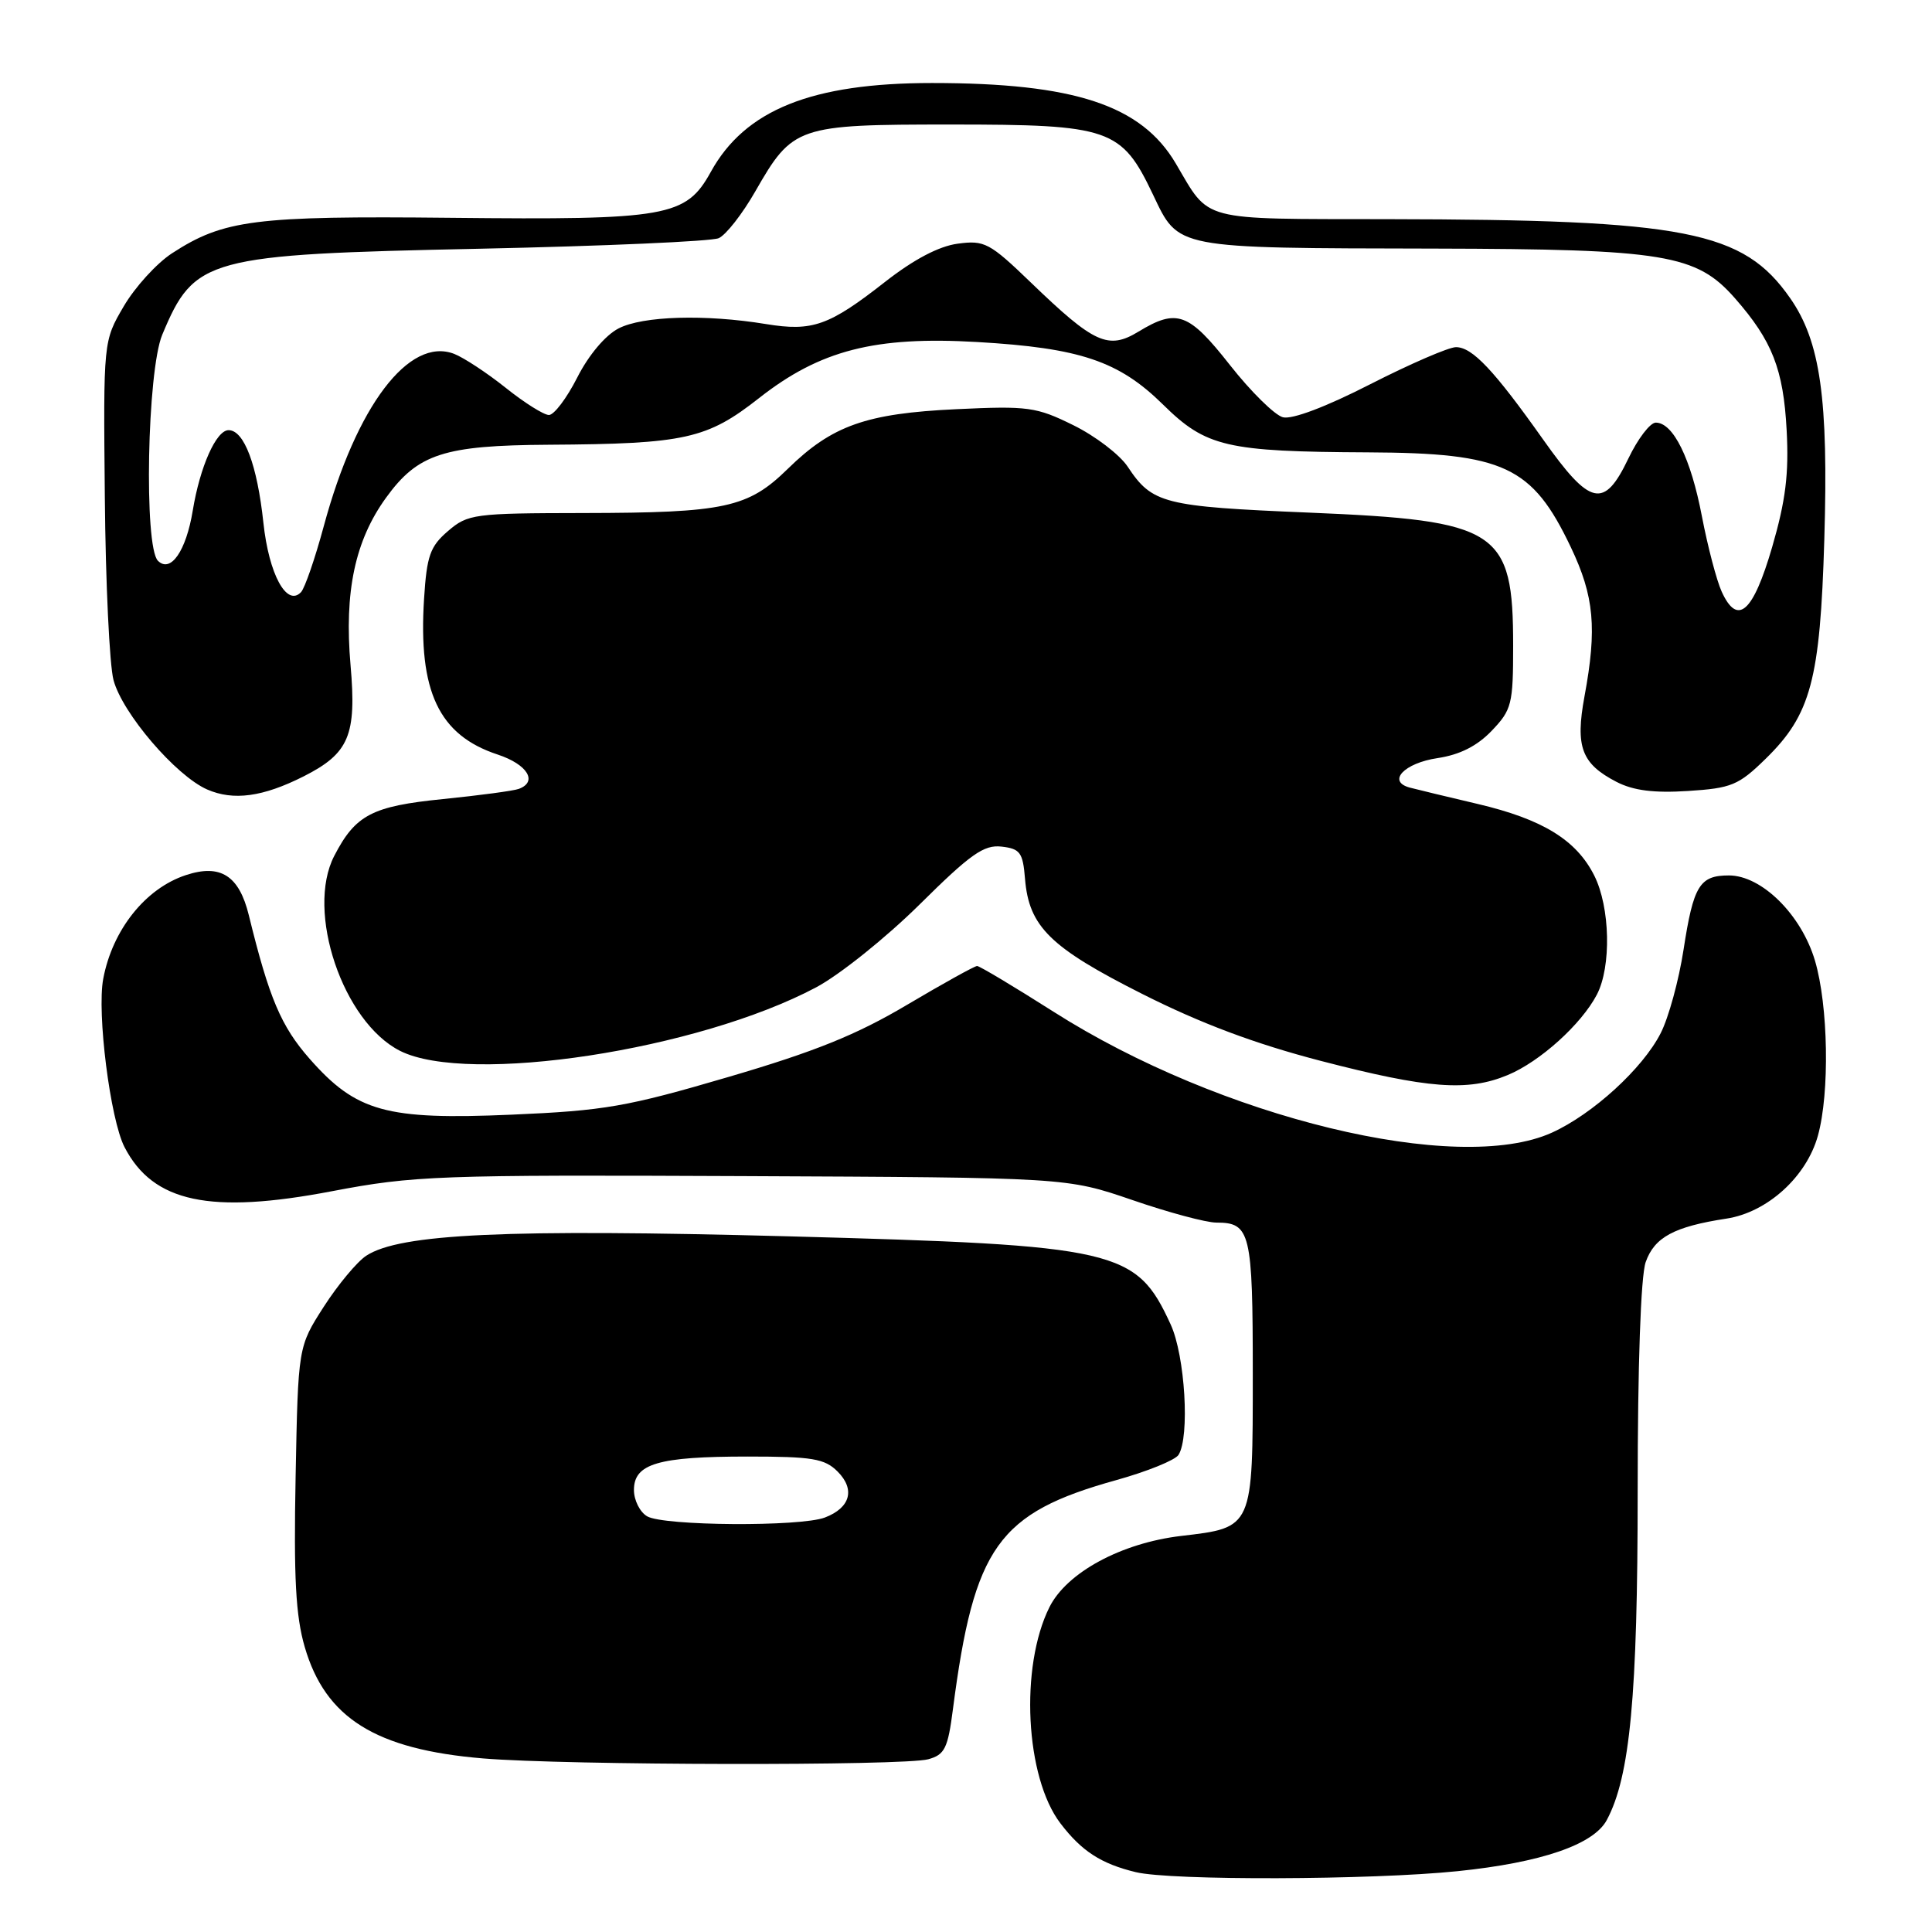 <?xml version="1.0" encoding="UTF-8" standalone="no"?>
<!DOCTYPE svg PUBLIC "-//W3C//DTD SVG 1.1//EN" "http://www.w3.org/Graphics/SVG/1.1/DTD/svg11.dtd" >
<svg xmlns="http://www.w3.org/2000/svg" xmlns:xlink="http://www.w3.org/1999/xlink" version="1.1" viewBox="0 0 256 256">
 <g >
 <path fill="currentColor"
d=" M 193.14 247.94 C 204.24 246.80 211.17 244.42 212.91 241.16 C 215.99 235.41 217.00 224.68 217.00 197.58 C 217.00 180.86 217.41 169.12 218.06 167.24 C 219.22 163.94 221.83 162.53 228.78 161.47 C 234.18 160.64 239.37 155.93 240.88 150.49 C 242.46 144.82 242.26 133.24 240.49 127.28 C 238.68 121.19 233.43 116.00 229.09 116.00 C 225.20 116.00 224.39 117.34 223.08 125.83 C 222.46 129.87 221.10 134.85 220.05 136.90 C 217.67 141.58 211.06 147.62 205.64 150.08 C 193.13 155.75 161.71 148.13 139.60 134.06 C 134.36 130.73 129.80 128.00 129.47 128.00 C 129.14 128.00 124.96 130.32 120.18 133.15 C 113.53 137.10 108.00 139.34 96.50 142.71 C 83.05 146.66 80.09 147.17 67.78 147.70 C 51.18 148.42 47.21 147.32 41.03 140.30 C 37.24 135.99 35.66 132.26 32.97 121.27 C 31.68 116.01 29.21 114.44 24.62 115.96 C 19.27 117.72 14.90 123.21 13.68 129.69 C 12.82 134.22 14.61 148.34 16.50 152.00 C 20.29 159.33 27.83 160.93 44.00 157.84 C 54.84 155.78 57.96 155.66 98.42 155.84 C 141.34 156.03 141.34 156.03 150.04 159.01 C 154.82 160.66 159.83 162.00 161.17 162.00 C 165.69 162.00 166.00 163.27 166.00 182.05 C 166.00 202.56 166.07 202.40 156.50 203.52 C 148.57 204.46 141.36 208.36 139.06 212.95 C 135.11 220.85 135.85 235.49 140.51 241.60 C 143.32 245.29 145.90 246.96 150.50 248.07 C 155.17 249.20 181.66 249.12 193.14 247.94 Z  M 123.00 233.11 C 125.18 232.51 125.60 231.67 126.27 226.46 C 129.07 204.92 132.24 200.48 147.92 196.12 C 152.01 194.98 155.71 193.48 156.16 192.78 C 157.67 190.39 157.03 179.65 155.12 175.50 C 150.55 165.54 148.18 165.00 104.50 163.82 C 67.14 162.82 52.98 163.47 48.53 166.39 C 47.31 167.19 44.78 170.23 42.90 173.15 C 39.50 178.45 39.50 178.45 39.17 195.69 C 38.91 209.05 39.18 214.12 40.38 218.24 C 43.12 227.65 49.77 231.81 64.00 233.00 C 75.04 233.92 119.76 234.00 123.00 233.11 Z  M 199.78 142.45 C 204.06 140.67 209.53 135.73 211.59 131.80 C 213.53 128.09 213.36 120.22 211.25 116.02 C 208.87 111.29 204.40 108.55 195.77 106.52 C 191.77 105.58 187.74 104.61 186.80 104.36 C 183.76 103.54 186.05 101.11 190.50 100.45 C 193.43 100.01 195.73 98.85 197.66 96.83 C 200.31 94.06 200.50 93.32 200.50 85.59 C 200.50 70.21 198.60 68.97 173.37 67.92 C 154.16 67.12 152.67 66.74 149.42 61.83 C 148.36 60.24 145.13 57.77 142.22 56.34 C 137.32 53.92 136.23 53.77 126.72 54.22 C 114.77 54.78 110.25 56.38 104.39 62.12 C 99.11 67.29 96.07 67.95 77.31 67.98 C 62.79 68.00 61.99 68.11 59.36 70.37 C 56.99 72.40 56.55 73.64 56.19 79.34 C 55.41 91.62 58.14 97.41 65.94 99.98 C 69.88 101.28 71.30 103.58 68.75 104.53 C 68.06 104.79 63.55 105.39 58.71 105.88 C 49.30 106.82 47.10 107.97 44.29 113.41 C 40.48 120.77 45.44 135.43 53.02 139.25 C 62.06 143.79 92.48 139.15 108.14 130.83 C 111.25 129.18 117.41 124.24 121.85 119.85 C 128.60 113.16 130.37 111.91 132.71 112.18 C 135.17 112.46 135.54 112.96 135.82 116.45 C 136.34 122.79 139.15 125.55 151.35 131.70 C 159.10 135.61 166.31 138.31 175.00 140.57 C 189.21 144.26 194.48 144.66 199.78 142.45 Z  M 40.24 102.87 C 46.26 99.82 47.26 97.44 46.45 88.15 C 45.60 78.41 47.04 71.62 51.16 65.94 C 55.37 60.13 58.81 59.01 72.72 58.93 C 90.78 58.82 93.68 58.17 100.59 52.74 C 108.66 46.40 115.94 44.53 129.50 45.32 C 143.12 46.11 148.25 47.84 154.10 53.60 C 159.81 59.23 162.50 59.85 181.28 59.94 C 199.30 60.02 203.03 61.77 208.14 72.50 C 211.24 79.01 211.63 83.23 209.95 92.29 C 208.72 98.97 209.56 101.20 214.19 103.60 C 216.42 104.75 219.12 105.10 223.66 104.81 C 229.43 104.44 230.36 104.06 233.96 100.54 C 239.95 94.69 241.18 90.09 241.73 71.50 C 242.29 52.82 241.21 45.24 237.20 39.50 C 230.98 30.58 223.41 29.10 183.82 29.04 C 158.69 29.00 160.39 29.44 155.80 21.67 C 151.24 13.93 142.36 11.00 123.50 11.00 C 107.57 11.00 98.72 14.55 94.19 22.77 C 90.89 28.74 88.48 29.16 59.68 28.86 C 33.76 28.59 29.63 29.12 22.81 33.55 C 20.77 34.87 17.89 38.04 16.40 40.58 C 13.69 45.20 13.69 45.20 13.89 65.85 C 13.99 77.21 14.51 88.12 15.04 90.11 C 16.21 94.51 23.29 102.78 27.45 104.61 C 30.93 106.13 34.83 105.60 40.24 102.87 Z  M 85.75 200.92 C 84.79 200.36 84.00 198.79 84.00 197.43 C 84.00 193.94 87.22 193.00 99.07 193.00 C 107.63 193.00 109.27 193.27 110.98 194.98 C 113.35 197.35 112.68 199.79 109.30 201.08 C 106.03 202.32 87.95 202.20 85.75 200.92 Z  M 228.13 78.39 C 227.46 76.92 226.28 72.42 225.51 68.41 C 224.05 60.75 221.71 56.00 219.40 56.00 C 218.65 56.00 217.02 58.14 215.77 60.75 C 212.55 67.48 210.73 67.08 204.48 58.25 C 197.95 49.03 195.09 46.00 192.92 46.00 C 191.97 46.00 186.87 48.21 181.59 50.90 C 175.71 53.91 171.21 55.61 169.99 55.29 C 168.90 55.00 165.74 51.89 162.98 48.38 C 157.51 41.42 155.95 40.85 150.86 43.94 C 146.85 46.38 144.99 45.53 136.61 37.45 C 131.12 32.16 130.45 31.81 126.90 32.29 C 124.41 32.62 121.07 34.38 117.29 37.34 C 109.85 43.17 107.66 43.95 101.50 42.94 C 93.44 41.62 85.16 41.86 81.96 43.52 C 80.20 44.43 77.99 47.06 76.49 50.02 C 75.10 52.76 73.41 55.00 72.73 54.99 C 72.05 54.98 69.47 53.36 67.00 51.38 C 64.53 49.41 61.46 47.39 60.18 46.89 C 54.20 44.58 47.21 53.80 42.91 69.69 C 41.75 73.99 40.39 77.93 39.89 78.46 C 38.00 80.46 35.63 76.10 34.90 69.26 C 34.08 61.61 32.35 57.00 30.29 57.00 C 28.65 57.00 26.50 61.82 25.54 67.66 C 24.66 73.01 22.61 75.97 20.93 74.31 C 19.05 72.46 19.50 49.14 21.50 44.35 C 25.76 34.15 27.34 33.72 63.50 32.96 C 80.00 32.61 94.28 31.98 95.23 31.56 C 96.19 31.14 98.37 28.35 100.08 25.36 C 105.04 16.70 105.62 16.50 125.96 16.50 C 147.11 16.50 148.60 17.01 152.78 25.79 C 156.22 33.01 155.46 32.87 190.07 32.94 C 220.58 33.01 224.78 33.70 229.89 39.52 C 234.83 45.15 236.31 48.92 236.74 57.00 C 237.05 62.78 236.61 66.33 234.82 72.49 C 232.29 81.18 230.23 83.00 228.13 78.39 Z "/>
</g>
</svg>